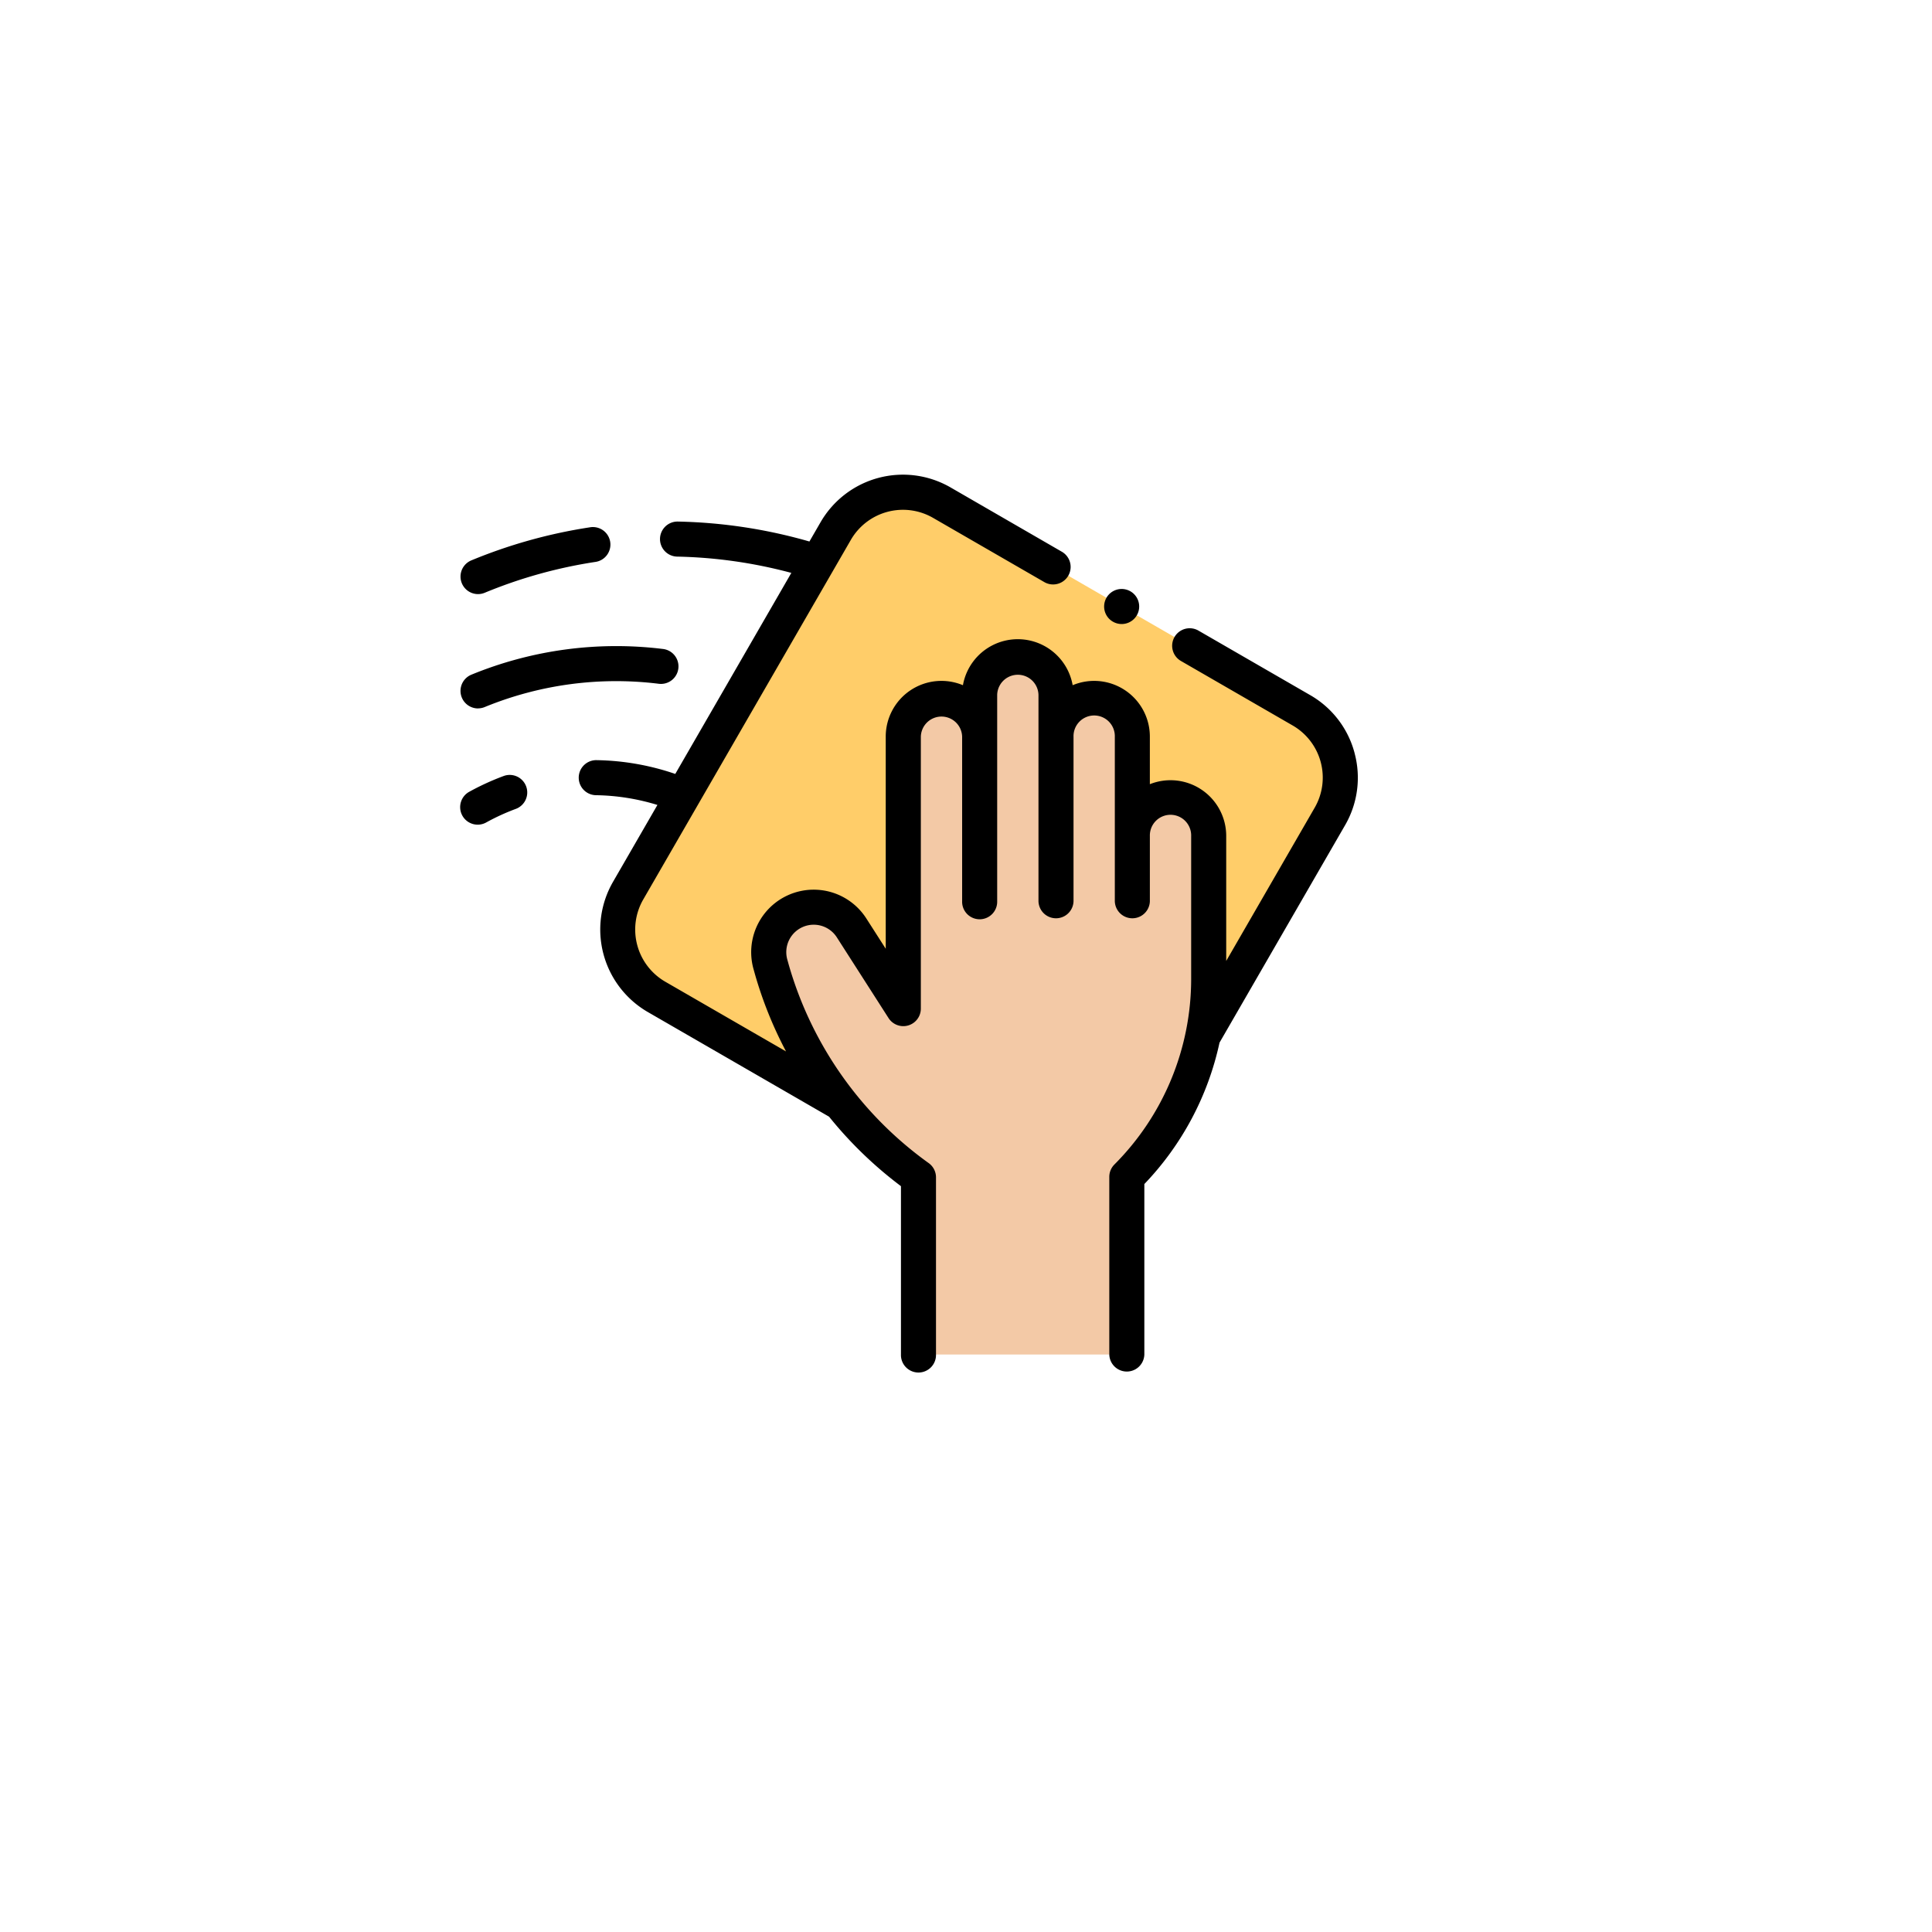 <svg xmlns="http://www.w3.org/2000/svg" xmlns:xlink="http://www.w3.org/1999/xlink" width="136" height="136" viewBox="0 0 136 136">
  <defs>
    <filter id="Elipse_12660" x="0" y="0" width="136" height="136" filterUnits="userSpaceOnUse">
      <feOffset dy="3" input="SourceAlpha"/>
      <feGaussianBlur stdDeviation="3" result="blur"/>
      <feFlood flood-opacity="0.161"/>
      <feComposite operator="in" in2="blur"/>
      <feComposite in="SourceGraphic"/>
    </filter>
  </defs>
  <g id="Grupo_1113542" data-name="Grupo 1113542" transform="translate(-427 -4942.116)">
    <g transform="matrix(1, 0, 0, 1, 427, 4942.12)" filter="url(#Elipse_12660)">
      <circle id="Elipse_12660-2" data-name="Elipse 12660" cx="59" cy="59" r="59" transform="translate(9 6)" fill="#fff"/>
    </g>
    <g id="XMLID_1007_" transform="translate(459.417 4975.533)">
      <path id="XMLID_1484_" d="M117.72,60.153,92.409,45.54a5.471,5.471,0,0,1-2-7.474L105.02,12.755a5.471,5.471,0,0,1,7.474-2L137.8,25.366a5.471,5.471,0,0,1,2,7.474L125.194,58.151a5.471,5.471,0,0,1-7.474,2Z" transform="translate(-78.61 -8.783)" fill="#ffcd69"/>
      <g id="XMLID_1531_" transform="translate(21.695 12.815)">
        <path id="XMLID_1532_" d="M201.065,152.995V140.489a19.6,19.6,0,0,0,5.762-13.882V116.494a2.687,2.687,0,0,0-5.375,0V109.5a2.687,2.687,0,0,0-5.375,0v-2.938a2.687,2.687,0,0,0-5.375,0V109.5a2.687,2.687,0,0,0-5.375,0v19.142l-3.642-5.685a3.166,3.166,0,0,0-5.709,2.577l.1.359a27.143,27.143,0,0,0,10.315,14.623v12.476h14.671Z" transform="translate(-175.854 -103.877)" fill="#f3c9a6"/>
      </g>
      <g id="XMLID_543_" transform="translate(0 0)">
        <path id="XMLID_544_" d="M122.259,19.588a6.661,6.661,0,0,0-3.124-4.071l-7.848-4.531a1.234,1.234,0,1,0-1.234,2.137l7.848,4.531a4.237,4.237,0,0,1,1.551,5.789L113.224,34.23v-8.8a3.921,3.921,0,0,0-5.375-3.642v-3.35a3.921,3.921,0,0,0-5.434-3.618,3.922,3.922,0,0,0-7.724,0,3.921,3.921,0,0,0-5.434,3.618V33.372l-1.369-2.137a4.4,4.4,0,0,0-7.934,3.582l.1.359A28.259,28.259,0,0,0,82.239,40.6l-8.5-4.907A4.243,4.243,0,0,1,72.189,29.9L86.8,4.592a4.237,4.237,0,0,1,5.789-1.551l7.849,4.531a1.234,1.234,0,0,0,1.234-2.137L93.824.9a6.7,6.7,0,0,0-9.159,2.454l-.78,1.35A36.044,36.044,0,0,0,74.606,3.3H74.58a1.234,1.234,0,0,0-.024,2.467,33.59,33.59,0,0,1,8.056,1.147L74.442,21.066a17.891,17.891,0,0,0-5.513-.97,1.234,1.234,0,1,0-.044,2.467,15.451,15.451,0,0,1,4.3.686l-3.129,5.419a6.713,6.713,0,0,0,2.454,9.159l12.759,7.367a28.362,28.362,0,0,0,5.059,4.89v11.85a1.234,1.234,0,1,0,2.467,0V49.459a1.234,1.234,0,0,0-.516-1A26.011,26.011,0,0,1,82.43,34.5l-.1-.359a1.932,1.932,0,0,1,3.484-1.573l3.642,5.685a1.234,1.234,0,0,0,2.272-.665v-5.11c0-.008,0-.016,0-.024V18.443a1.454,1.454,0,0,1,2.907,0V30.028a1.234,1.234,0,1,0,2.467,0V15.5a1.454,1.454,0,0,1,2.907,0V30.028a1.234,1.234,0,0,0,2.467,0V18.443a1.454,1.454,0,1,1,2.907,0V30.028a1.234,1.234,0,0,0,2.467,0V25.434a1.454,1.454,0,1,1,2.907,0V35.547a18.5,18.5,0,0,1-5.4,13.009,1.234,1.234,0,0,0-.363.874V61.935a1.234,1.234,0,0,0,2.467,0v-12a20.675,20.675,0,0,0,5.292-9.954l8.835-15.3a6.66,6.66,0,0,0,.67-5.088Z" transform="translate(-59.324 -0.003)"/>
        <path id="XMLID_563_" d="M1.237,34.638a1.228,1.228,0,0,0,.472-.095,33.508,33.508,0,0,1,7.754-2.165A1.234,1.234,0,1,0,9.09,29.94,35.961,35.961,0,0,0,.765,32.264a1.234,1.234,0,0,0,.473,2.374Z" transform="translate(-0.003 -26.234)"/>
        <path id="XMLID_564_" d="M1.235,102.171a1.229,1.229,0,0,0,.469-.093,24.377,24.377,0,0,1,12.227-1.642,1.234,1.234,0,1,0,.3-2.449A26.844,26.844,0,0,0,.765,99.8a1.234,1.234,0,0,0,.47,2.375Z" transform="translate(-0.001 -85.723)"/>
        <path id="XMLID_565_" d="M3.067,171.285a17.89,17.89,0,0,0-2.428,1.108,1.234,1.234,0,1,0,1.189,2.162A15.43,15.43,0,0,1,3.92,173.6a1.234,1.234,0,0,0-.853-2.315Z" transform="translate(0 -150.087)"/>
        <path id="XMLID_566_" d="M368.478,67.657a1.234,1.234,0,1,0-.872-.361A1.245,1.245,0,0,0,368.478,67.657Z" transform="translate(-321.938 -57.146)"/>
      </g>
    </g>
  </g>
</svg>
